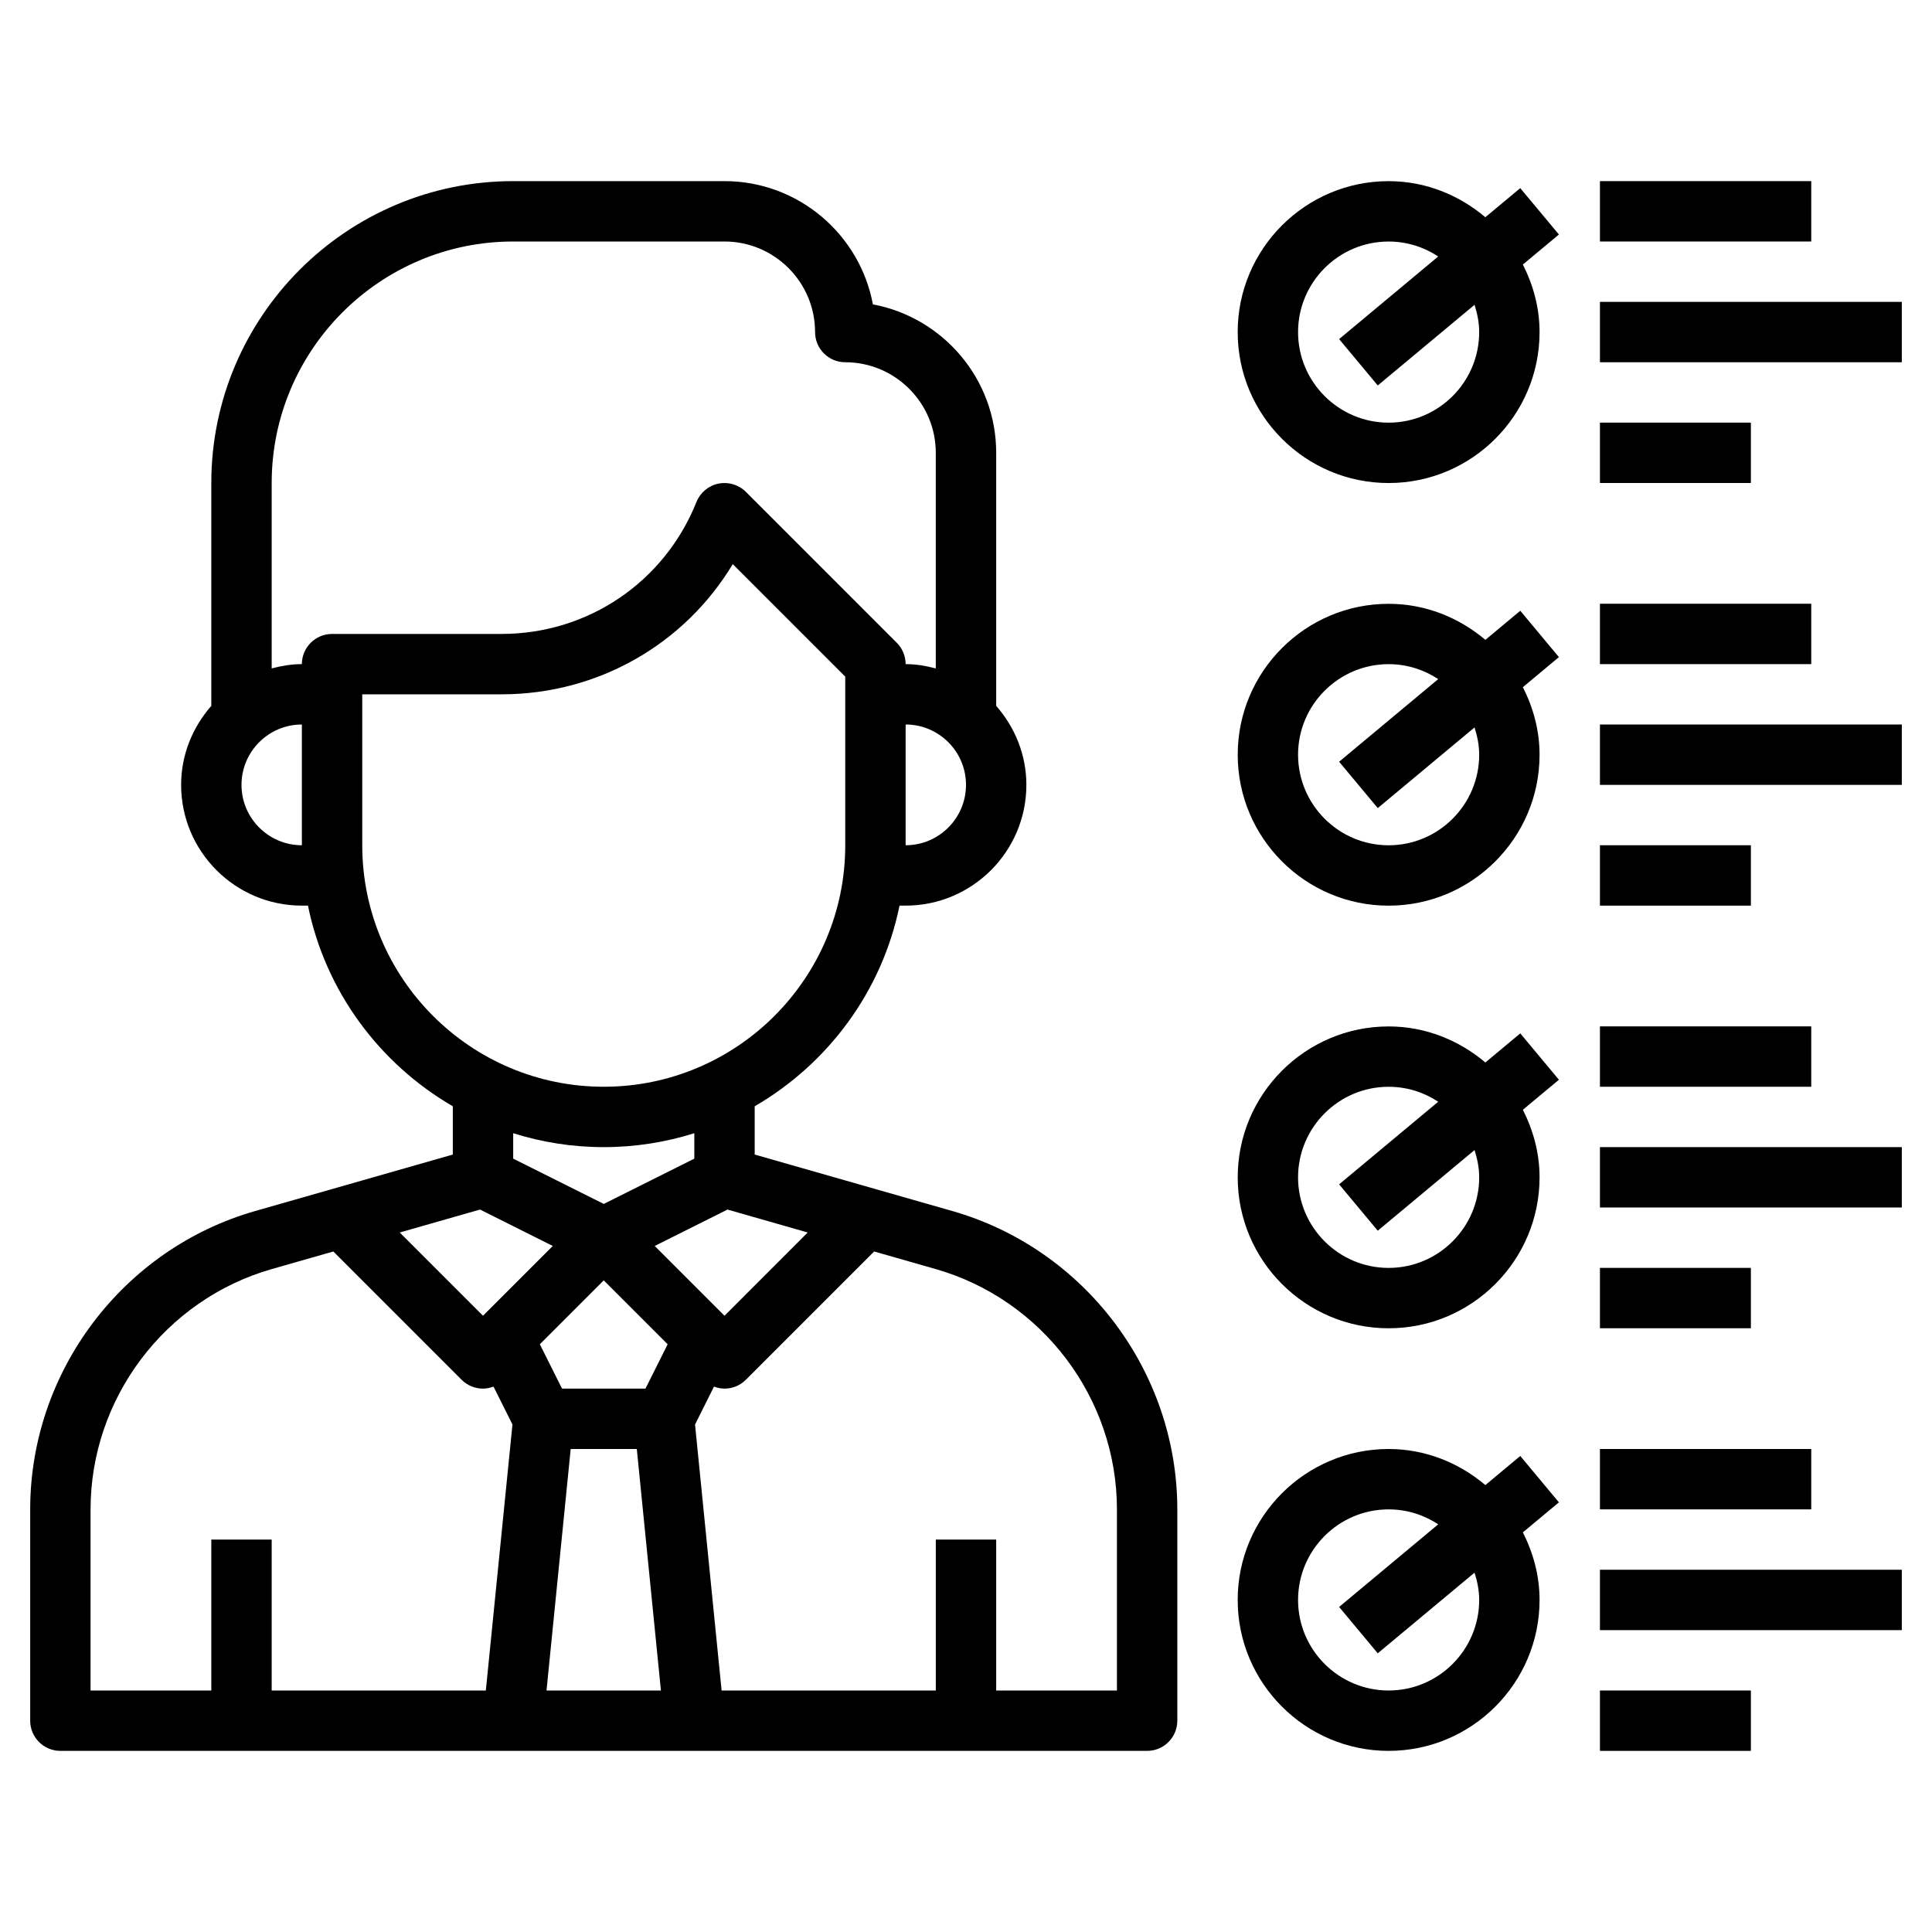 <svg  xmlns="http://www.w3.org/2000/svg" enable-background="new 0 0 64 64" viewBox="0 0 64 64" id="skills"><path  d="M2,58h36c0.552,0,1-0.448,1-1v-7c0-4.565-3.066-8.63-7.456-9.884L25,38.246v-1.599c2.43-1.411,4.22-3.808,4.798-6.647H30
		c2.206,0,4-1.794,4-4c0-1.005-0.385-1.914-1-2.618v-8.383c0-2.443-1.763-4.483-4.084-4.916C28.484,7.763,26.444,6,24,6h-7
		C11.486,6,7,10.486,7,16v7.382C6.385,24.086,6,24.995,6,26c0,2.206,1.794,4,4,4h0.202c0.578,2.839,2.368,5.236,4.798,6.647v1.599
		l-6.544,1.87C4.066,41.37,1,45.435,1,50v7C1,57.552,1.448,58,2,58z M15.901,40.068l2.411,1.206L16,43.586l-2.758-2.758
		L15.901,40.068z M24.099,40.068l2.658,0.76L24,43.586l-2.312-2.312L24.099,40.068z M20,42.414l2.117,2.117L21.382,46h-2.764
		l-0.735-1.469L20,42.414z M18.905,48h2.19l0.799,8h-3.79L18.905,48z M37,50v6h-4v-5h-2v5h-7.096l-0.88-8.811l0.628-1.256
		C23.764,45.974,23.882,46,24,46c0.256,0,0.512-0.098,0.707-0.293l4.25-4.25l2.037,0.582C34.531,43.049,37,46.323,37,50z M30,28v-4
		c1.103,0,2,0.897,2,2S31.103,28,30,28z M17,8h7c1.654,0,3,1.346,3,3c0,0.552,0.448,1,1,1c1.653,0,2.999,1.346,2.999,3v7.143
		C30.678,22.058,30.347,22,30,22c0-0.265-0.105-0.52-0.293-0.707l-5-5c-0.237-0.237-0.578-0.339-0.908-0.272
		c-0.329,0.067-0.603,0.296-0.728,0.608C22.009,19.284,19.475,21,16.615,21H11c-0.552,0-1,0.448-1,1c-0.347,0-0.678,0.058-1,0.142
		V16C9,11.589,12.589,8,17,8z M8,26c0-1.103,0.897-2,2-2v4C8.897,28,8,27.103,8,26z M12,28v-5h4.615
		c3.185,0,6.057-1.653,7.659-4.312L28,22.414V28c0,4.411-3.589,8-8,8S12,32.411,12,28z M20,38c1.045,0,2.052-0.162,3-0.461v0.843
		l-3,1.5l-3-1.5v-0.843C17.948,37.838,18.955,38,20,38z M3,50c0-3.677,2.469-6.951,6.005-7.961l2.037-0.582l4.25,4.25
		C15.488,45.902,15.744,46,16,46c0.118,0,0.236-0.026,0.348-0.068l0.628,1.256L16.094,56H9v-5H7v5H3V50z"></path><rect  width="7" height="2" x="53" y="6"></rect><rect  width="10" height="2" x="53" y="10"></rect><rect width="5" height="2" x="53" y="14"></rect><rect  width="7" height="2" x="53" y="20"></rect><rect width="10" height="2" x="53" y="24"></rect><rect width="5" height="2" x="53" y="28"></rect><rect width="7" height="2" x="53" y="34"></rect><rect width="10" height="2" x="53" y="38"></rect><rect width="5" height="2" x="53" y="42"></rect><rect width="7" height="2" x="53" y="48"></rect><rect width="10" height="2" x="53" y="52"></rect><rect width="5" height="2" x="53" y="56"></rect><path d="M46 58c2.757 0 5-2.243 5-5 0-.809-.211-1.562-.553-2.238l1.194-.995-1.28-1.536-1.156.964C48.334 48.46 47.225 48 46 48c-2.757 0-5 2.243-5 5S43.243 58 46 58zM46 50c.607 0 1.171.184 1.643.495l-3.283 2.737 1.28 1.536 3.206-2.672C48.937 52.383 49 52.683 49 53c0 1.654-1.346 3-3 3s-3-1.346-3-3S44.346 50 46 50zM46 44.001c2.757 0 5-2.243 5-5 0-.809-.211-1.562-.553-2.238l1.194-.995-1.28-1.536-1.156.964c-.87-.734-1.979-1.194-3.204-1.194-2.757 0-5 2.243-5 5S43.243 44.001 46 44.001zM46 36.001c.607 0 1.171.184 1.643.495l-3.283 2.737 1.28 1.536 3.206-2.672C48.937 38.385 49 38.684 49 39.001c0 1.654-1.346 3-3 3s-3-1.346-3-3S44.346 36.001 46 36.001zM46 30.001c2.757 0 5-2.243 5-5 0-.809-.211-1.562-.553-2.238l1.194-.995-1.28-1.536-1.156.964c-.87-.734-1.979-1.194-3.204-1.194-2.757 0-5 2.243-5 5S43.243 30.001 46 30.001zM46 22.001c.607 0 1.171.184 1.643.495l-3.283 2.737 1.28 1.536 3.206-2.672C48.937 24.385 49 24.684 49 25.001c0 1.654-1.346 3-3 3s-3-1.346-3-3S44.346 22.001 46 22.001zM50.36 6.232l-1.156.964C48.334 6.461 47.225 6.001 46 6.001c-2.757 0-5 2.243-5 5s2.243 5 5 5 5-2.243 5-5c0-.809-.211-1.562-.553-2.238l1.194-.995L50.36 6.232zM49 11.001c0 1.654-1.346 3-3 3s-3-1.346-3-3 1.346-3 3-3c.607 0 1.171.184 1.643.495l-3.283 2.737 1.28 1.536 3.206-2.672C48.937 10.385 49 10.684 49 11.001z"></path></svg>
